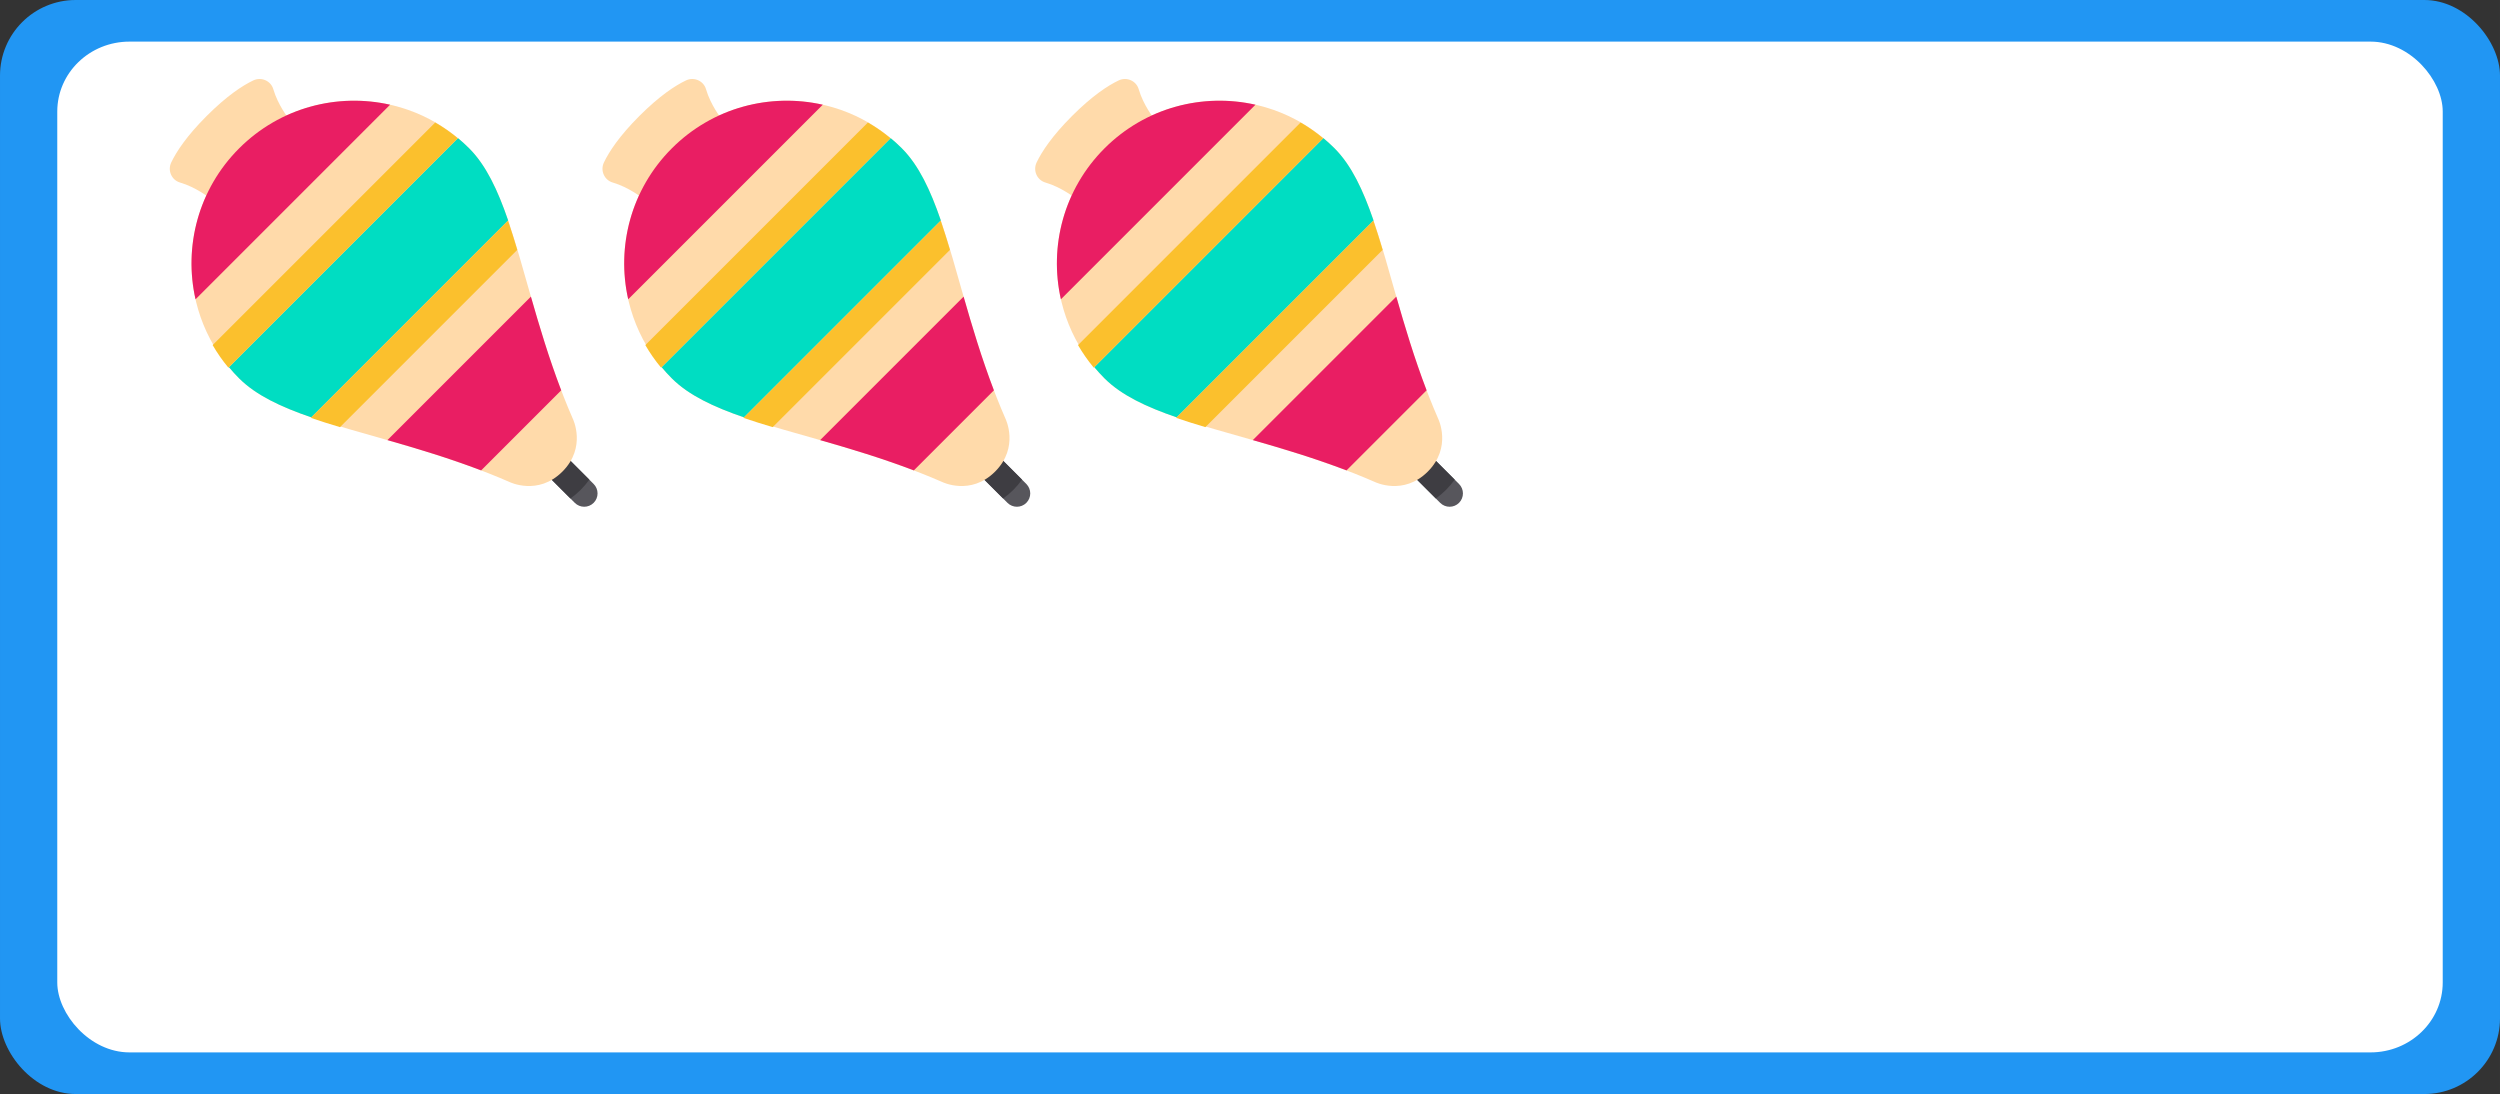 <?xml version="1.0" encoding="UTF-8" standalone="no"?>
<!-- Created with Inkscape (http://www.inkscape.org/) -->

<svg
   xmlns:dc="http://purl.org/dc/elements/1.1/"
   xmlns:cc="http://creativecommons.org/ns#"
   xmlns:rdf="http://www.w3.org/1999/02/22-rdf-syntax-ns#"
   xmlns:svg="http://www.w3.org/2000/svg"
   xmlns="http://www.w3.org/2000/svg"
   xmlns:sodipodi="http://sodipodi.sourceforge.net/DTD/sodipodi-0.dtd"
   xmlns:inkscape="http://www.inkscape.org/namespaces/inkscape"
   width="1170"
   height="512"
   viewBox="0 0 309.562 135.467"
   version="1.1"
   id="svg1111"
   inkscape:version="0.92.2 5c3e80d, 2017-08-06"
   sodipodi:docname="trompo3.svg">
  <rect x="0" y="0" width="309.562" height="135.467" fill="#333333" stroke="none"/>
  <defs
     id="defs1105" />
  <sodipodi:namedview
     id="base"
     pagecolor="#ffffff"
     bordercolor="#666666"
     borderopacity="1.0"
     inkscape:pageopacity="0.0"
     inkscape:pageshadow="2"
     inkscape:zoom="0.42210137"
     inkscape:cx="827.57161"
     inkscape:cy="-148.92949"
     inkscape:document-units="px"
     inkscape:current-layer="layer1"
     showgrid="false"
     units="px"
     inkscape:snap-global="false"
     inkscape:window-width="1920"
     inkscape:window-height="1031"
     inkscape:window-x="0"
     inkscape:window-y="1"
     inkscape:window-maximized="1"
     showguides="false"
     fit-margin-top="0"
     fit-margin-left="0"
     fit-margin-right="0"
     fit-margin-bottom="0" />
  <g
     inkscape:label="Layer 1"
     inkscape:groupmode="layer"
     id="layer1"
     transform="translate(56.924,29.654)">
    <g
       id="g3414"
       transform="matrix(0.265,0,0,0.265,112.036,-4.796)" />
    <g
       id="g3416"
       transform="matrix(0.265,0,0,0.265,112.036,-4.796)" />
    <g
       id="g3418"
       transform="matrix(0.265,0,0,0.265,112.036,-4.796)" />
    <g
       id="g3420"
       transform="matrix(0.265,0,0,0.265,112.036,-4.796)" />
    <g
       id="g3422"
       transform="matrix(0.265,0,0,0.265,112.036,-4.796)" />
    <g
       id="g3424"
       transform="matrix(0.265,0,0,0.265,112.036,-4.796)" />
    <g
       id="g3426"
       transform="matrix(0.265,0,0,0.265,112.036,-4.796)" />
    <g
       id="g3428"
       transform="matrix(0.265,0,0,0.265,112.036,-4.796)" />
    <g
       id="g3430"
       transform="matrix(0.265,0,0,0.265,112.036,-4.796)" />
    <g
       id="g3432"
       transform="matrix(0.265,0,0,0.265,112.036,-4.796)" />
    <g
       id="g3434"
       transform="matrix(0.265,0,0,0.265,112.036,-4.796)" />
    <g
       id="g3436"
       transform="matrix(0.265,0,0,0.265,112.036,-4.796)" />
    <g
       id="g3438"
       transform="matrix(0.265,0,0,0.265,112.036,-4.796)" />
    <g
       id="g3440"
       transform="matrix(0.265,0,0,0.265,112.036,-4.796)" />
    <g
       id="g3442"
       transform="matrix(0.265,0,0,0.265,112.036,-4.796)" />
    <g
       id="g21531">
      <g
         transform="translate(-1235.596,378.473)"
         id="g22256">
        <rect
           style="opacity:1;fill:#2196f3;fill-opacity:1;stroke:none;stroke-width:2.723;stroke-linecap:round;stroke-miterlimit:4;stroke-dasharray:none;stroke-opacity:1"
           id="rect21760"
           width="309.562"
           height="135.467"
           x="1178.672"
           y="-408.127"
           rx="9.369"
           ry="9.369" />
        <rect
           ry="8.657"
           rx="8.94"
           y="-402.974"
           x="1185.763"
           height="125.16"
           width="295.38"
           id="rect21762"
           style="opacity:1;fill:#ffffff;fill-opacity:1;stroke:none;stroke-width:2.557;stroke-linecap:round;stroke-miterlimit:4;stroke-dasharray:none;stroke-opacity:1" />
      </g>
    </g>
    <g
       id="g59108"
       transform="matrix(0.265,0,0,0.265,236.231,325.863)" />
    <g
       id="g59110"
       transform="matrix(0.265,0,0,0.265,236.231,325.863)" />
    <g
       id="g59112"
       transform="matrix(0.265,0,0,0.265,236.231,325.863)" />
    <g
       id="g59114"
       transform="matrix(0.265,0,0,0.265,236.231,325.863)" />
    <g
       id="g59116"
       transform="matrix(0.265,0,0,0.265,236.231,325.863)" />
    <g
       id="g59118"
       transform="matrix(0.265,0,0,0.265,236.231,325.863)" />
    <g
       id="g59120"
       transform="matrix(0.265,0,0,0.265,236.231,325.863)" />
    <g
       id="g59122"
       transform="matrix(0.265,0,0,0.265,236.231,325.863)" />
    <g
       id="g59124"
       transform="matrix(0.265,0,0,0.265,236.231,325.863)" />
    <g
       id="g59126"
       transform="matrix(0.265,0,0,0.265,236.231,325.863)" />
    <g
       id="g59128"
       transform="matrix(0.265,0,0,0.265,236.231,325.863)" />
    <g
       id="g59130"
       transform="matrix(0.265,0,0,0.265,236.231,325.863)" />
    <g
       id="g59132"
       transform="matrix(0.265,0,0,0.265,236.231,325.863)" />
    <g
       id="g59134"
       transform="matrix(0.265,0,0,0.265,236.231,325.863)" />
    <g
       id="g59136"
       transform="matrix(0.265,0,0,0.265,236.231,325.863)" />
    <g
       id="g59271"
       transform="matrix(0.265,0,0,0.265,374.743,322.667)" />
    <g
       id="g59273"
       transform="matrix(0.265,0,0,0.265,374.743,322.667)" />
    <g
       id="g59275"
       transform="matrix(0.265,0,0,0.265,374.743,322.667)" />
    <g
       id="g59277"
       transform="matrix(0.265,0,0,0.265,374.743,322.667)" />
    <g
       id="g59279"
       transform="matrix(0.265,0,0,0.265,374.743,322.667)" />
    <g
       id="g59281"
       transform="matrix(0.265,0,0,0.265,374.743,322.667)" />
    <g
       id="g59283"
       transform="matrix(0.265,0,0,0.265,374.743,322.667)" />
    <g
       id="g59285"
       transform="matrix(0.265,0,0,0.265,374.743,322.667)" />
    <g
       id="g59287"
       transform="matrix(0.265,0,0,0.265,374.743,322.667)" />
    <g
       id="g59289"
       transform="matrix(0.265,0,0,0.265,374.743,322.667)" />
    <g
       id="g59291"
       transform="matrix(0.265,0,0,0.265,374.743,322.667)" />
    <g
       id="g59293"
       transform="matrix(0.265,0,0,0.265,374.743,322.667)" />
    <g
       id="g59295"
       transform="matrix(0.265,0,0,0.265,374.743,322.667)" />
    <g
       id="g59297"
       transform="matrix(0.265,0,0,0.265,374.743,322.667)" />
    <g
       id="g59299"
       transform="matrix(0.265,0,0,0.265,374.743,322.667)" />
    <g
       id="g66028"
       transform="matrix(0.265,0,0,0.265,246,332.635)" />
    <g
       id="g66030"
       transform="matrix(0.265,0,0,0.265,246,332.635)" />
    <g
       id="g66032"
       transform="matrix(0.265,0,0,0.265,246,332.635)" />
    <g
       id="g66034"
       transform="matrix(0.265,0,0,0.265,246,332.635)" />
    <g
       id="g66036"
       transform="matrix(0.265,0,0,0.265,246,332.635)" />
    <g
       id="g66038"
       transform="matrix(0.265,0,0,0.265,246,332.635)" />
    <g
       id="g66040"
       transform="matrix(0.265,0,0,0.265,246,332.635)" />
    <g
       id="g66042"
       transform="matrix(0.265,0,0,0.265,246,332.635)" />
    <g
       id="g66044"
       transform="matrix(0.265,0,0,0.265,246,332.635)" />
    <g
       id="g66046"
       transform="matrix(0.265,0,0,0.265,246,332.635)" />
    <g
       id="g66048"
       transform="matrix(0.265,0,0,0.265,246,332.635)" />
    <g
       id="g66050"
       transform="matrix(0.265,0,0,0.265,246,332.635)" />
    <g
       id="g66052"
       transform="matrix(0.265,0,0,0.265,246,332.635)" />
    <g
       id="g66054"
       transform="matrix(0.265,0,0,0.265,246,332.635)" />
    <g
       id="g66056"
       transform="matrix(0.265,0,0,0.265,246,332.635)" />
    <g
       transform="matrix(-0.391,0,0,0.391,113.254,-149.933)"
       id="g66695">
      <path
         inkscape:connector-curvature="0"
         style="fill:#57565c;stroke-width:0.265"
         d="m 247.237,466.865 c -1.649,-1.649 -1.649,-4.323 0,-5.972 l 18.44,-18.44 c 1.649,-1.649 4.323,-1.649 5.972,0 1.649,1.649 1.649,4.323 0,5.972 l -18.44,18.44 c -1.649,1.649 -4.322,1.649 -5.972,0 z"
         id="path66675" />
      <path
         inkscape:connector-curvature="0"
         style="fill:#3e3d42;stroke-width:0.265"
         d="m 265.677,442.454 -17.069,17.069 c 0.804,1.126 1.718,2.205 2.742,3.23 1.024,1.024 2.106,1.933 3.235,2.737 l 17.063,-17.063 c 1.649,-1.649 1.649,-4.323 0,-5.972 -1.649,-1.649 -4.323,-1.649 -5.972,0 z"
         id="path66677" />
      <path
         inkscape:connector-curvature="0"
         style="fill:#ffdaaa;fill-opacity:1;stroke-width:0.265"
         d="m 369.772,344.331 c -6.353,-6.353 -11.312,-9.608 -14.752,-11.246 -2.524,-1.203 -5.559,0.11 -6.341,2.795 -1.468,5.044 -4.833,9.285 -4.833,9.285 l 25.093,25.093 c 0,0 4.241,-3.365 9.285,-4.833 2.684,-0.781 3.998,-3.817 2.795,-6.341 -1.639,-3.44 -4.893,-8.398 -11.246,-14.752 z"
         id="path66679" />
      <path
         inkscape:connector-curvature="0"
         style="fill:#ffdaaa;stroke-width:0.265"
         d="m 359.505,354.597 c -20.116,-20.116 -52.729,-20.116 -72.845,0 -14.883,14.883 -17.126,49.658 -32.827,85.643 0,0 -4.439,8.992 3.299,16.73 7.738,7.738 16.73,3.299 16.73,3.299 35.984,-15.701 70.759,-17.944 85.642,-32.827 20.116,-20.116 20.116,-52.73 2.7e-4,-72.845 z"
         id="path66681" />
      <path
         inkscape:connector-curvature="0"
         style="fill:#e91e63;fill-opacity:1;stroke-width:0.265"
         d="m 311.698,340.78 61.623,61.623 c 3.759,-16.664 -0.844,-34.834 -13.817,-47.806 -12.972,-12.973 -31.142,-17.576 -47.806,-13.817 z"
         id="path66683" />
      <path
         inkscape:connector-curvature="0"
         style="fill:#00ddc2;stroke-width:0.265"
         d="m 286.66,354.597 c -5.34,5.34 -9.052,13.24 -12.343,22.837 l 62.351,62.351 c 9.597,-3.291 17.497,-7.003 22.837,-12.343 1.141,-1.141 2.214,-2.324 3.225,-3.541 l -72.53,-72.53 c -1.217,1.012 -2.4,2.084 -3.541,3.225 z"
         id="path66685" />
      <path
         inkscape:connector-curvature="0"
         style="fill:#e91e63;fill-opacity:1;stroke-width:0.265"
         d="m 312.544,446.994 -45.437,-45.437 c -2.68,9.364 -5.672,19.404 -9.599,29.675 l 25.36,25.36 c 10.271,-3.926 20.311,-6.919 29.675,-9.598 z"
         id="path66687" />
      <g
         id="g66693"
         transform="matrix(0.265,0,0,0.265,246,332.635)"
         style="fill:#fbc02d;fill-opacity:1">
        <path
           inkscape:connector-curvature="0"
           style="fill:#fbc02d;fill-opacity:1"
           d="m 167.057,70.815 274.127,274.127 c 7.113,-8.557 13.379,-17.578 18.799,-26.957 L 194.013,52.016 c -9.378,5.419 -18.399,11.686 -26.956,18.799 z"
           id="path66689" />
        <path
           inkscape:connector-curvature="0"
           style="fill:#fbc02d;fill-opacity:1"
           d="m 95.956,204.222 211.823,211.822 c 12.111,-3.61 23.885,-7.295 34.903,-11.069 L 107.025,169.319 c -3.774,11.019 -7.459,22.793 -11.069,34.903 z"
           id="path66691" />
      </g>
    </g>
    <g
       transform="matrix(-0.391,0,0,0.391,220.41,-149.933)"
       id="g66761">
      <path
         inkscape:connector-curvature="0"
         style="fill:#57565c;stroke-width:0.265"
         d="m 247.237,466.865 c -1.649,-1.649 -1.649,-4.323 0,-5.972 l 18.44,-18.44 c 1.649,-1.649 4.323,-1.649 5.972,0 1.649,1.649 1.649,4.323 0,5.972 l -18.44,18.44 c -1.649,1.649 -4.322,1.649 -5.972,0 z"
         id="path66741" />
      <path
         inkscape:connector-curvature="0"
         style="fill:#3e3d42;stroke-width:0.265"
         d="m 265.677,442.454 -17.069,17.069 c 0.804,1.126 1.718,2.205 2.742,3.23 1.024,1.024 2.106,1.933 3.235,2.737 l 17.063,-17.063 c 1.649,-1.649 1.649,-4.323 0,-5.972 -1.649,-1.649 -4.323,-1.649 -5.972,0 z"
         id="path66743" />
      <path
         inkscape:connector-curvature="0"
         style="fill:#ffdaaa;fill-opacity:1;stroke-width:0.265"
         d="m 369.772,344.331 c -6.353,-6.353 -11.312,-9.608 -14.752,-11.246 -2.524,-1.203 -5.559,0.11 -6.341,2.795 -1.468,5.044 -4.833,9.285 -4.833,9.285 l 25.093,25.093 c 0,0 4.241,-3.365 9.285,-4.833 2.684,-0.781 3.998,-3.817 2.795,-6.341 -1.639,-3.44 -4.893,-8.398 -11.246,-14.752 z"
         id="path66745" />
      <path
         inkscape:connector-curvature="0"
         style="fill:#ffdaaa;stroke-width:0.265"
         d="m 359.505,354.597 c -20.116,-20.116 -52.729,-20.116 -72.845,0 -14.883,14.883 -17.126,49.658 -32.827,85.643 0,0 -4.439,8.992 3.299,16.73 7.738,7.738 16.73,3.299 16.73,3.299 35.984,-15.701 70.759,-17.944 85.642,-32.827 20.116,-20.116 20.116,-52.73 2.7e-4,-72.845 z"
         id="path66747" />
      <path
         inkscape:connector-curvature="0"
         style="fill:#e91e63;fill-opacity:1;stroke-width:0.265"
         d="m 311.698,340.78 61.623,61.623 c 3.759,-16.664 -0.844,-34.834 -13.817,-47.806 -12.972,-12.973 -31.142,-17.576 -47.806,-13.817 z"
         id="path66749" />
      <path
         inkscape:connector-curvature="0"
         style="fill:#00ddc2;stroke-width:0.265"
         d="m 286.66,354.597 c -5.34,5.34 -9.052,13.24 -12.343,22.837 l 62.351,62.351 c 9.597,-3.291 17.497,-7.003 22.837,-12.343 1.141,-1.141 2.214,-2.324 3.225,-3.541 l -72.53,-72.53 c -1.217,1.012 -2.4,2.084 -3.541,3.225 z"
         id="path66751" />
      <path
         inkscape:connector-curvature="0"
         style="fill:#e91e63;fill-opacity:1;stroke-width:0.265"
         d="m 312.544,446.994 -45.437,-45.437 c -2.68,9.364 -5.672,19.404 -9.599,29.675 l 25.36,25.36 c 10.271,-3.926 20.311,-6.919 29.675,-9.598 z"
         id="path66753" />
      <g
         id="g66759"
         transform="matrix(0.265,0,0,0.265,246,332.635)"
         style="fill:#fbc02d;fill-opacity:1">
        <path
           inkscape:connector-curvature="0"
           style="fill:#fbc02d;fill-opacity:1"
           d="m 167.057,70.815 274.127,274.127 c 7.113,-8.557 13.379,-17.578 18.799,-26.957 L 194.013,52.016 c -9.378,5.419 -18.399,11.686 -26.956,18.799 z"
           id="path66755" />
        <path
           inkscape:connector-curvature="0"
           style="fill:#fbc02d;fill-opacity:1"
           d="m 95.956,204.222 211.823,211.822 c 12.111,-3.61 23.885,-7.295 34.903,-11.069 L 107.025,169.319 c -3.774,11.019 -7.459,22.793 -11.069,34.903 z"
           id="path66757" />
      </g>
    </g>
    <g
       id="g66783"
       transform="matrix(-0.391,0,0,0.391,166.832,-149.933)">
      <path
         id="path66763"
         d="m 247.237,466.865 c -1.649,-1.649 -1.649,-4.323 0,-5.972 l 18.44,-18.44 c 1.649,-1.649 4.323,-1.649 5.972,0 1.649,1.649 1.649,4.323 0,5.972 l -18.44,18.44 c -1.649,1.649 -4.322,1.649 -5.972,0 z"
         style="fill:#57565c;stroke-width:0.265"
         inkscape:connector-curvature="0" />
      <path
         id="path66765"
         d="m 265.677,442.454 -17.069,17.069 c 0.804,1.126 1.718,2.205 2.742,3.23 1.024,1.024 2.106,1.933 3.235,2.737 l 17.063,-17.063 c 1.649,-1.649 1.649,-4.323 0,-5.972 -1.649,-1.649 -4.323,-1.649 -5.972,0 z"
         style="fill:#3e3d42;stroke-width:0.265"
         inkscape:connector-curvature="0" />
      <path
         id="path66767"
         d="m 369.772,344.331 c -6.353,-6.353 -11.312,-9.608 -14.752,-11.246 -2.524,-1.203 -5.559,0.11 -6.341,2.795 -1.468,5.044 -4.833,9.285 -4.833,9.285 l 25.093,25.093 c 0,0 4.241,-3.365 9.285,-4.833 2.684,-0.781 3.998,-3.817 2.795,-6.341 -1.639,-3.44 -4.893,-8.398 -11.246,-14.752 z"
         style="fill:#ffdaaa;fill-opacity:1;stroke-width:0.265"
         inkscape:connector-curvature="0" />
      <path
         id="path66769"
         d="m 359.505,354.597 c -20.116,-20.116 -52.729,-20.116 -72.845,0 -14.883,14.883 -17.126,49.658 -32.827,85.643 0,0 -4.439,8.992 3.299,16.73 7.738,7.738 16.73,3.299 16.73,3.299 35.984,-15.701 70.759,-17.944 85.642,-32.827 20.116,-20.116 20.116,-52.73 2.7e-4,-72.845 z"
         style="fill:#ffdaaa;stroke-width:0.265"
         inkscape:connector-curvature="0" />
      <path
         id="path66771"
         d="m 311.698,340.78 61.623,61.623 c 3.759,-16.664 -0.844,-34.834 -13.817,-47.806 -12.972,-12.973 -31.142,-17.576 -47.806,-13.817 z"
         style="fill:#e91e63;fill-opacity:1;stroke-width:0.265"
         inkscape:connector-curvature="0" />
      <path
         id="path66773"
         d="m 286.66,354.597 c -5.34,5.34 -9.052,13.24 -12.343,22.837 l 62.351,62.351 c 9.597,-3.291 17.497,-7.003 22.837,-12.343 1.141,-1.141 2.214,-2.324 3.225,-3.541 l -72.53,-72.53 c -1.217,1.012 -2.4,2.084 -3.541,3.225 z"
         style="fill:#00ddc2;stroke-width:0.265"
         inkscape:connector-curvature="0" />
      <path
         id="path66775"
         d="m 312.544,446.994 -45.437,-45.437 c -2.68,9.364 -5.672,19.404 -9.599,29.675 l 25.36,25.36 c 10.271,-3.926 20.311,-6.919 29.675,-9.598 z"
         style="fill:#e91e63;fill-opacity:1;stroke-width:0.265"
         inkscape:connector-curvature="0" />
      <g
         style="fill:#fbc02d;fill-opacity:1"
         transform="matrix(0.265,0,0,0.265,246,332.635)"
         id="g66781">
        <path
           id="path66777"
           d="m 167.057,70.815 274.127,274.127 c 7.113,-8.557 13.379,-17.578 18.799,-26.957 L 194.013,52.016 c -9.378,5.419 -18.399,11.686 -26.956,18.799 z"
           style="fill:#fbc02d;fill-opacity:1"
           inkscape:connector-curvature="0" />
        <path
           id="path66779"
           d="m 95.956,204.222 211.823,211.822 c 12.111,-3.61 23.885,-7.295 34.903,-11.069 L 107.025,169.319 c -3.774,11.019 -7.459,22.793 -11.069,34.903 z"
           style="fill:#fbc02d;fill-opacity:1"
           inkscape:connector-curvature="0" />
      </g>
    </g>
  </g>
</svg>
